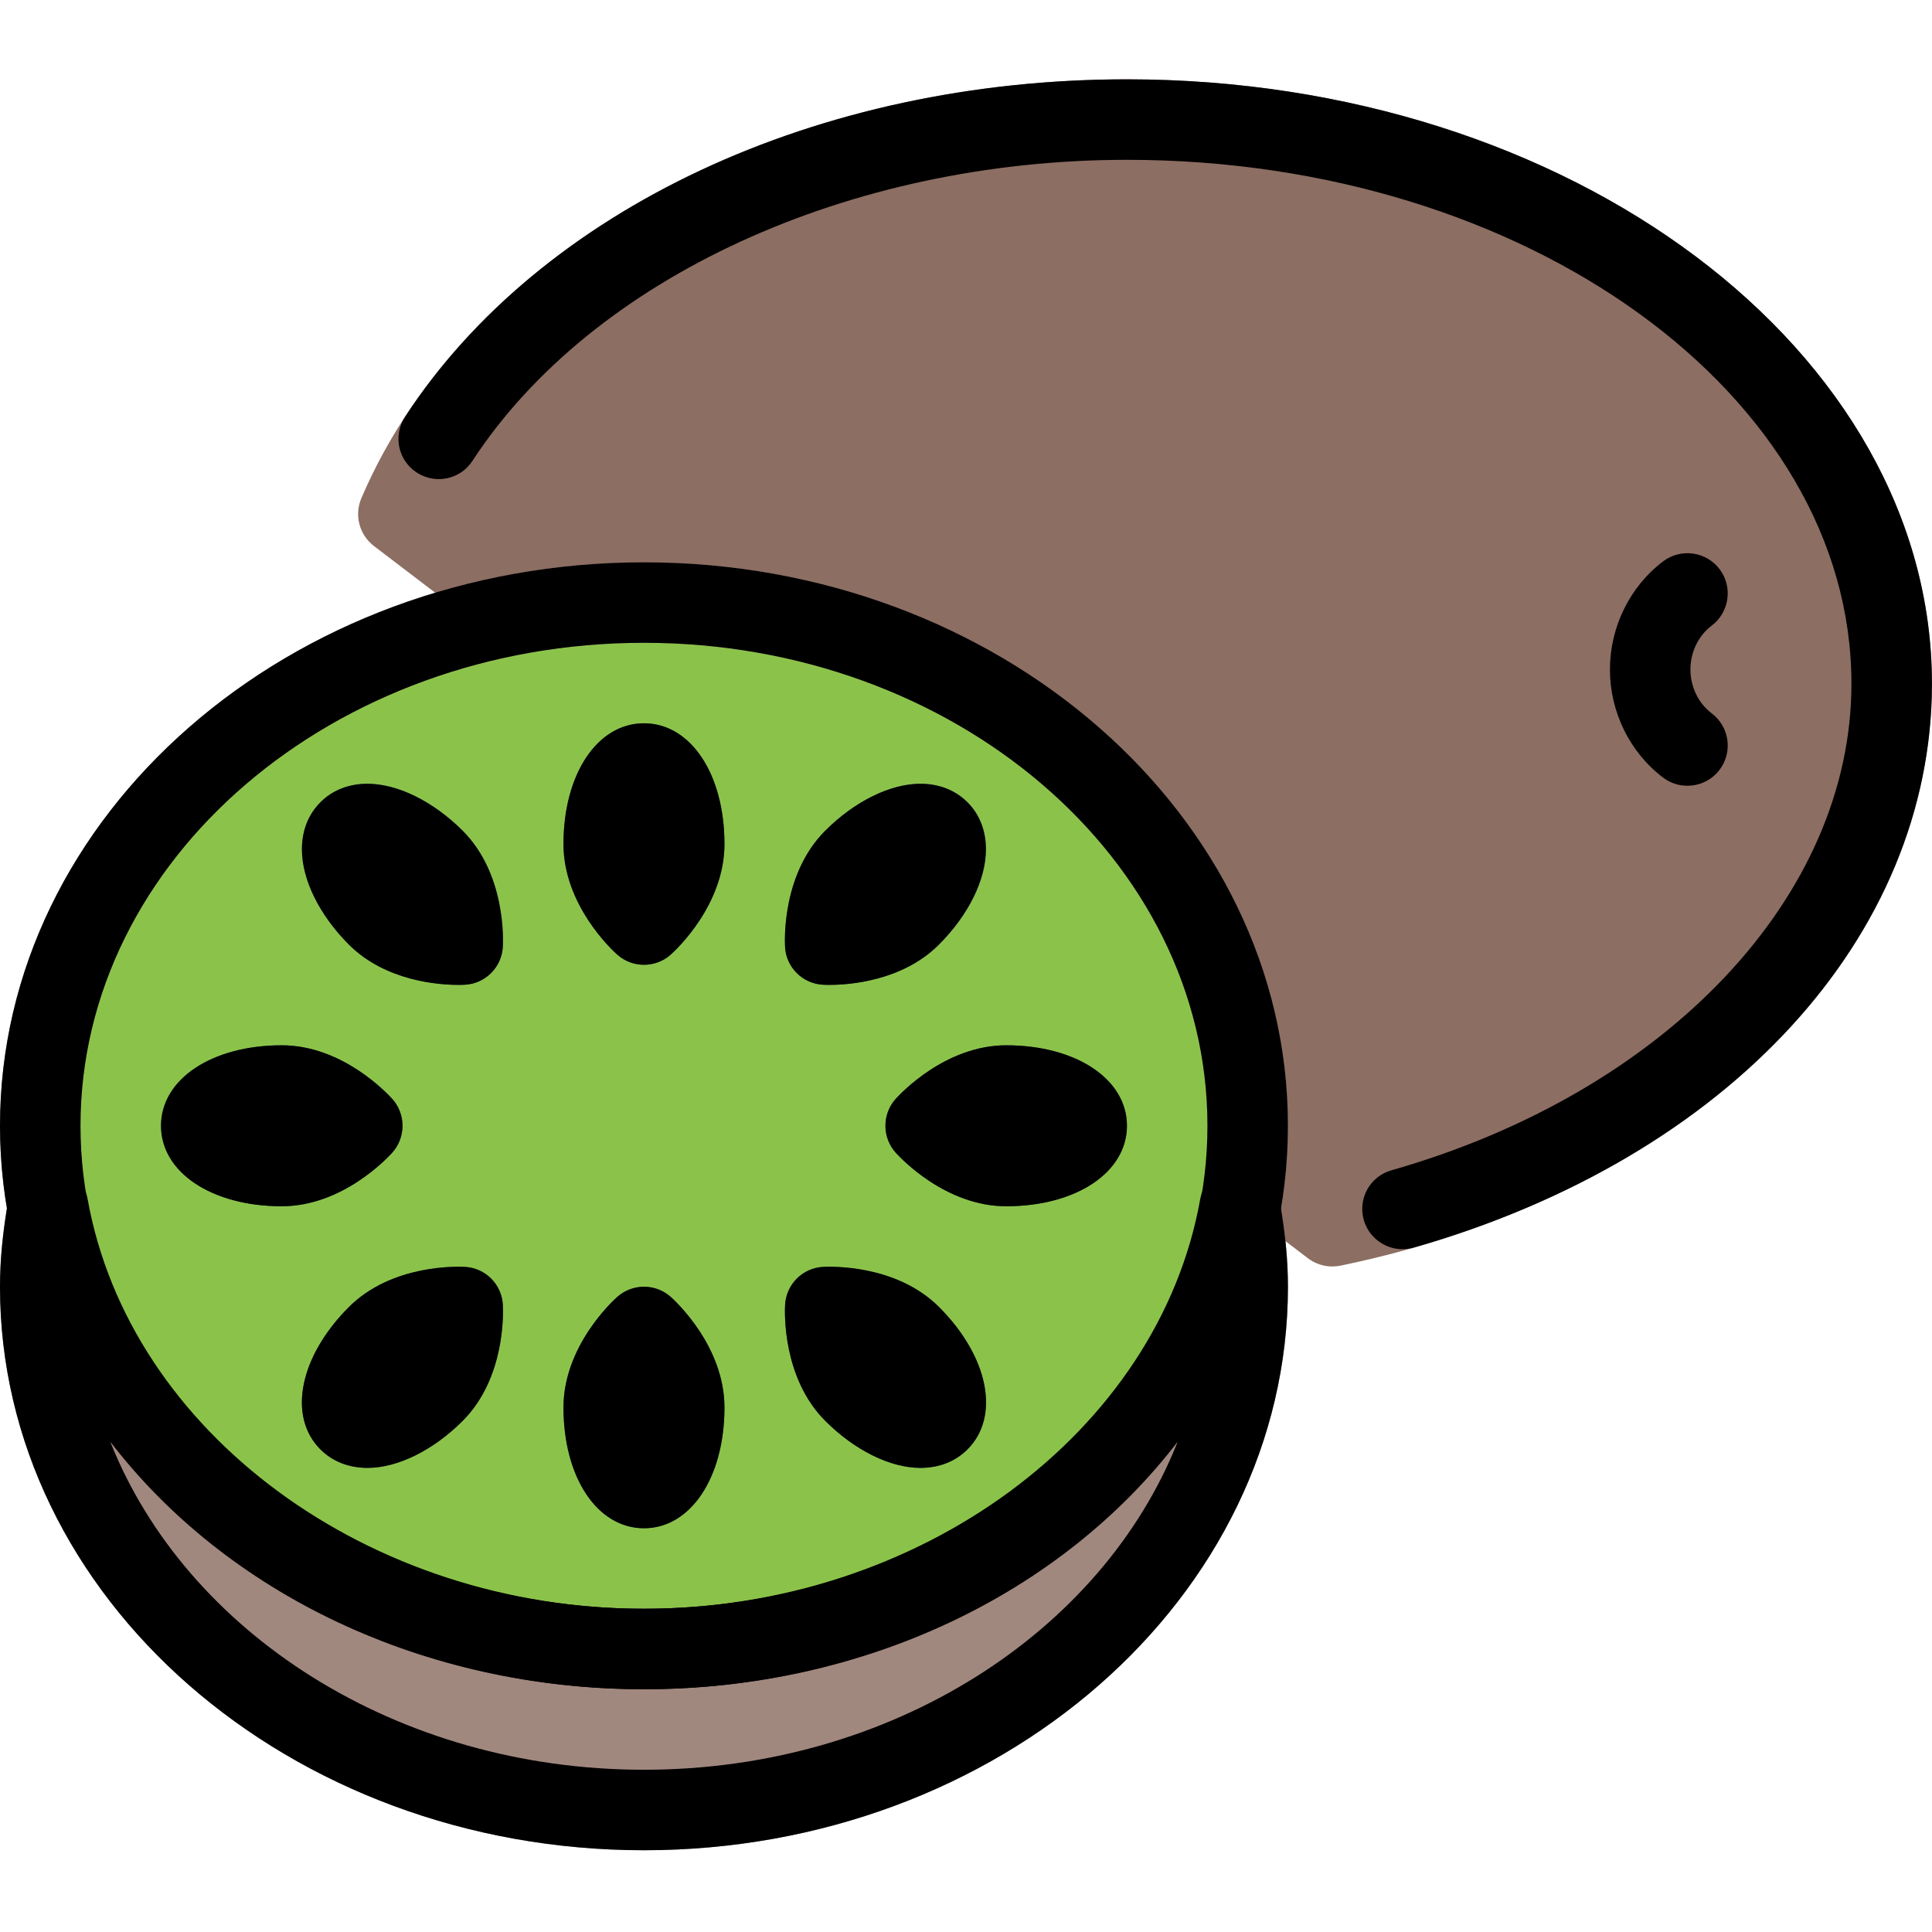 <svg height="512pt" viewBox="0 -21 512.021 512" width="512pt" xmlns="http://www.w3.org/2000/svg"><path d="m298.668.012c-93.016 0-174.551 44.629-202.902 111.02-1.922 4.5-.535 9.703 3.348 12.672l247.488 188.734c1.879 1.43 4.16 2.195 6.465 2.195.727 0 1.43-.062 2.156-.211 92.309-18.988 156.797-82.391 156.797-154.219-.02-88.34-95.723-160.191-213.352-160.191zm0 0" fill="#8d6e63"/><path d="m339.094 296.801c-.895-5.078-5.332-8.789-10.496-8.789-5.164 0-9.602 3.711-10.496 8.789-11.07 61.867-74.453 108.543-147.434 108.543-72.984 0-136.363-46.676-147.414-108.543-.918-5.078-5.332-8.789-10.496-8.789-5.164 0-9.578 3.711-10.496 8.789-1.535 8.641-2.262 16.02-2.262 23.211 0 82.324 76.566 149.332 170.668 149.332 94.102 0 170.664-67.008 170.664-149.332 0-7.191-.723-14.57-2.238-23.211zm0 0" fill="#a1887f"/><path d="m330.668 277.344c0-76.582-71.637-138.668-160-138.668-88.367 0-160 62.086-160 138.668s71.633 138.668 160 138.668c88.363 0 160-62.086 160-138.668zm0 0" fill="#8bc34a"/><path d="m170.668 426.676c-94.102 0-170.668-67.008-170.668-149.332s76.566-149.332 170.668-149.332c94.102 0 170.664 67.008 170.664 149.332s-76.562 149.332-170.664 149.332zm0-277.332c-82.348 0-149.336 57.41-149.336 128 0 70.594 66.988 128 149.336 128 82.344 0 149.332-57.406 149.332-128 0-70.59-66.988-128-149.332-128zm0 0" fill="#a1887f"/><g fill="#455a64"><path d="m170.668 170.676c-12.375 0-21.336 13.461-21.336 32 0 16.109 12.781 27.992 14.23 29.293 2.027 1.812 4.566 2.707 7.105 2.707 2.539 0 5.074-.895 7.102-2.707 1.453-1.301 14.23-13.184 14.23-29.293 0-18.539-8.961-32-21.332-32zm0 0"/><path d="m163.562 322.719c-1.449 1.301-14.23 13.184-14.23 29.293 0 18.539 8.961 32 21.336 32 12.371 0 21.332-13.461 21.332-32 0-16.109-12.777-27.992-14.23-29.293-4.051-3.625-10.152-3.625-14.207 0zm0 0"/><path d="m266.668 256.012c-16.086 0-27.992 12.777-29.293 14.207-3.625 4.055-3.625 10.195 0 14.25 1.301 1.43 13.207 14.207 29.293 14.207 18.539 0 32-8.98 32-21.332s-13.461-21.332-32-21.332zm0 0"/><path d="m103.957 270.219c-1.301-1.43-13.203-14.207-29.289-14.207-18.539 0-32 8.98-32 21.332s13.461 21.332 32 21.332c16.086 0 27.988-12.777 29.289-14.207 3.605-4.055 3.605-10.195 0-14.25zm0 0"/><path d="m218.113 239.945c.277.023.875.043 1.727.043 5.078 0 19.285-.938 29.035-10.688 13.098-13.098 16.277-28.969 7.551-37.715-3.199-3.203-7.531-4.91-12.48-4.91-8 0-17.43 4.672-25.215 12.461-11.371 11.371-10.75 28.82-10.645 30.742.254 5.438 4.586 9.77 10.027 10.066zm0 0"/><path d="m123.223 314.742c-1.965-.109-19.395-.727-30.766 10.645-13.098 13.098-16.277 28.969-7.551 37.719 3.199 3.199 7.531 4.906 12.48 4.906 8 0 17.43-4.672 25.215-12.461 11.371-11.371 10.754-28.82 10.645-30.738-.254-5.441-4.586-9.773-10.023-10.07zm0 0"/><path d="m218.113 314.742c-5.422.297-9.773 4.629-10.051 10.07-.105 1.941-.723 19.367 10.648 30.738 7.785 7.789 17.215 12.461 25.215 12.461 4.969 0 9.281-1.707 12.48-4.906 8.746-8.727 5.566-24.598-7.531-37.719-11.371-11.371-28.777-10.73-30.762-10.645zm0 0"/><path d="m97.406 186.676c-4.969 0-9.301 1.707-12.477 4.91-8.75 8.723-5.57 24.594 7.527 37.715 9.75 9.75 23.98 10.688 29.059 10.688.852 0 1.43-.02 1.727-.043 5.418-.297 9.77-4.629 10.047-10.066.109-1.941.727-19.371-10.645-30.742-7.809-7.789-17.238-12.461-25.238-12.461zm0 0"/></g><path d="m170.668 234.676c-2.539 0-5.102-.895-7.105-2.707-1.473-1.301-14.23-13.207-14.23-29.293 0-18.539 8.961-32 21.336-32 12.371 0 21.332 13.461 21.332 32 0 16.086-12.758 27.992-14.23 29.293-2.004 1.812-4.562 2.707-7.102 2.707zm0 0"/><path d="m170.668 384.012c-12.375 0-21.336-13.461-21.336-32 0-16.109 12.781-27.992 14.23-29.293 4.055-3.625 10.176-3.625 14.23 0 1.43 1.301 14.207 13.184 14.207 29.293 0 18.539-8.961 32-21.332 32zm2.773-20.461h.211zm0 0"/><path d="m266.668 298.676c-16.086 0-27.992-12.777-29.293-14.207-3.625-4.055-3.625-10.195 0-14.25 1.301-1.43 13.207-14.207 29.293-14.207 18.539 0 32 8.98 32 21.332s-13.461 21.332-32 21.332zm0-21.332h.211zm0 0"/><path d="m74.668 298.676c-18.539 0-32-8.98-32-21.332s13.461-21.332 32-21.332c16.086 0 27.988 12.777 29.289 14.207 3.629 4.055 3.629 10.195 0 14.25-1.301 1.43-13.203 14.207-29.289 14.207zm0-21.332h.211zm0 0"/><path d="m219.82 240.012c-.855 0-1.43-.023-1.73-.043-5.418-.301-9.77-4.629-10.047-10.047-.105-1.965-.727-19.395 10.645-30.766 7.789-7.785 17.215-12.438 25.215-12.438 4.973 0 9.281 1.707 12.48 4.906 3.203 3.18 4.887 7.512 4.887 12.461 0 8-4.652 17.43-12.438 25.238-9.727 9.746-23.938 10.688-29.012 10.688zm0 0"/><path d="m97.406 368.012c-4.969 0-9.301-1.707-12.5-4.906-8.727-8.727-5.566-24.598 7.551-37.719 11.371-11.371 28.824-10.754 30.766-10.645 5.418.297 9.77 4.629 10.047 10.07.105 1.941.727 19.367-10.645 30.738-7.789 7.789-17.219 12.461-25.219 12.461zm3.949-17.41h.211zm-1.344-17.684h.211zm0 0"/><path d="m243.926 368.012c-8 0-17.43-4.672-25.215-12.461-11.371-11.371-10.754-28.82-10.648-30.738.301-5.441 4.629-9.773 10.051-10.07 2.023-.109 19.41-.703 30.762 10.645 13.098 13.098 16.277 28.969 7.531 37.719-3.199 3.199-7.512 4.906-12.48 4.906zm0 0"/><path d="m121.516 240.012c-5.078 0-19.309-.918-29.059-10.688-7.785-7.809-12.438-17.238-12.438-25.238 0-4.973 1.707-9.281 4.91-12.48 3.176-3.199 7.508-4.887 12.457-4.887 8 0 17.406 4.652 25.215 12.438 11.371 11.371 10.754 28.801 10.645 30.766-.297 5.418-4.629 9.77-10.047 10.047-.254.02-.852.043-1.684.043zm1.129-10.688h.215zm0 0"/><path d="m170.668 469.344c-94.102 0-170.668-67.008-170.668-149.332 0-7.191.727-14.57 2.238-23.211.898-5.078 5.336-8.789 10.496-8.789 5.164 0 9.602 3.711 10.496 8.789 11.074 61.867 74.453 108.543 147.438 108.543 72.98 0 136.363-46.676 147.41-108.543.898-5.078 5.336-8.789 10.496-8.789 5.164 0 9.582 3.711 10.496 8.789 1.539 8.641 2.262 16.02 2.262 23.211 0 82.324-76.562 149.332-170.664 149.332zm-141.441-108.266c20.012 50.496 75.84 86.934 141.441 86.934 65.598 0 121.43-36.438 141.438-86.934-30.738 40.062-82.773 65.598-141.438 65.598-58.668 0-110.699-25.535-141.441-65.598zm0 0"/><path d="m371.668 310.047c-4.629 0-8.895-3.07-10.238-7.742-1.621-5.676 1.664-11.562 7.34-13.164 72.914-20.801 121.898-72.617 121.898-128.938 0-76.566-86.145-138.859-192-138.859-73.707 0-141.805 31.316-173.461 79.785-3.203 4.949-9.793 6.316-14.766 3.094-4.949-3.219-6.336-9.832-3.094-14.762 36.055-55.168 109.355-89.449 191.32-89.449 117.629 0 213.332 71.871 213.332 160.191 0 66.984-53.93 125.652-137.387 149.441-.98.277-1.984.402-2.945.402zm0 0"/><path d="m170.668 426.676c-94.102 0-170.668-67.008-170.668-149.332 0-82.348 76.566-149.332 170.668-149.332 94.102 0 170.664 66.984 170.664 149.332 0 82.324-76.562 149.332-170.664 149.332zm0-277.332c-82.348 0-149.336 57.41-149.336 128 0 70.594 66.988 128 149.336 128 82.344 0 149.332-57.406 149.332-128 0-70.59-66.988-128-149.332-128zm0 0"/><path d="m447.188 187.23c-2.238 0-4.5-.703-6.418-2.152-8.832-6.68-14.102-17.387-14.102-28.652 0-11.262 5.27-21.973 14.102-28.672 4.691-3.539 11.391-2.625 14.953 2.07 3.562 4.691 2.625 11.391-2.07 14.953-3.539 2.668-5.652 7.02-5.652 11.648 0 4.609 2.113 8.961 5.652 11.629 4.695 3.562 5.633 10.238 2.07 14.953-2.113 2.773-5.289 4.223-8.535 4.223zm0 0"/></svg>
